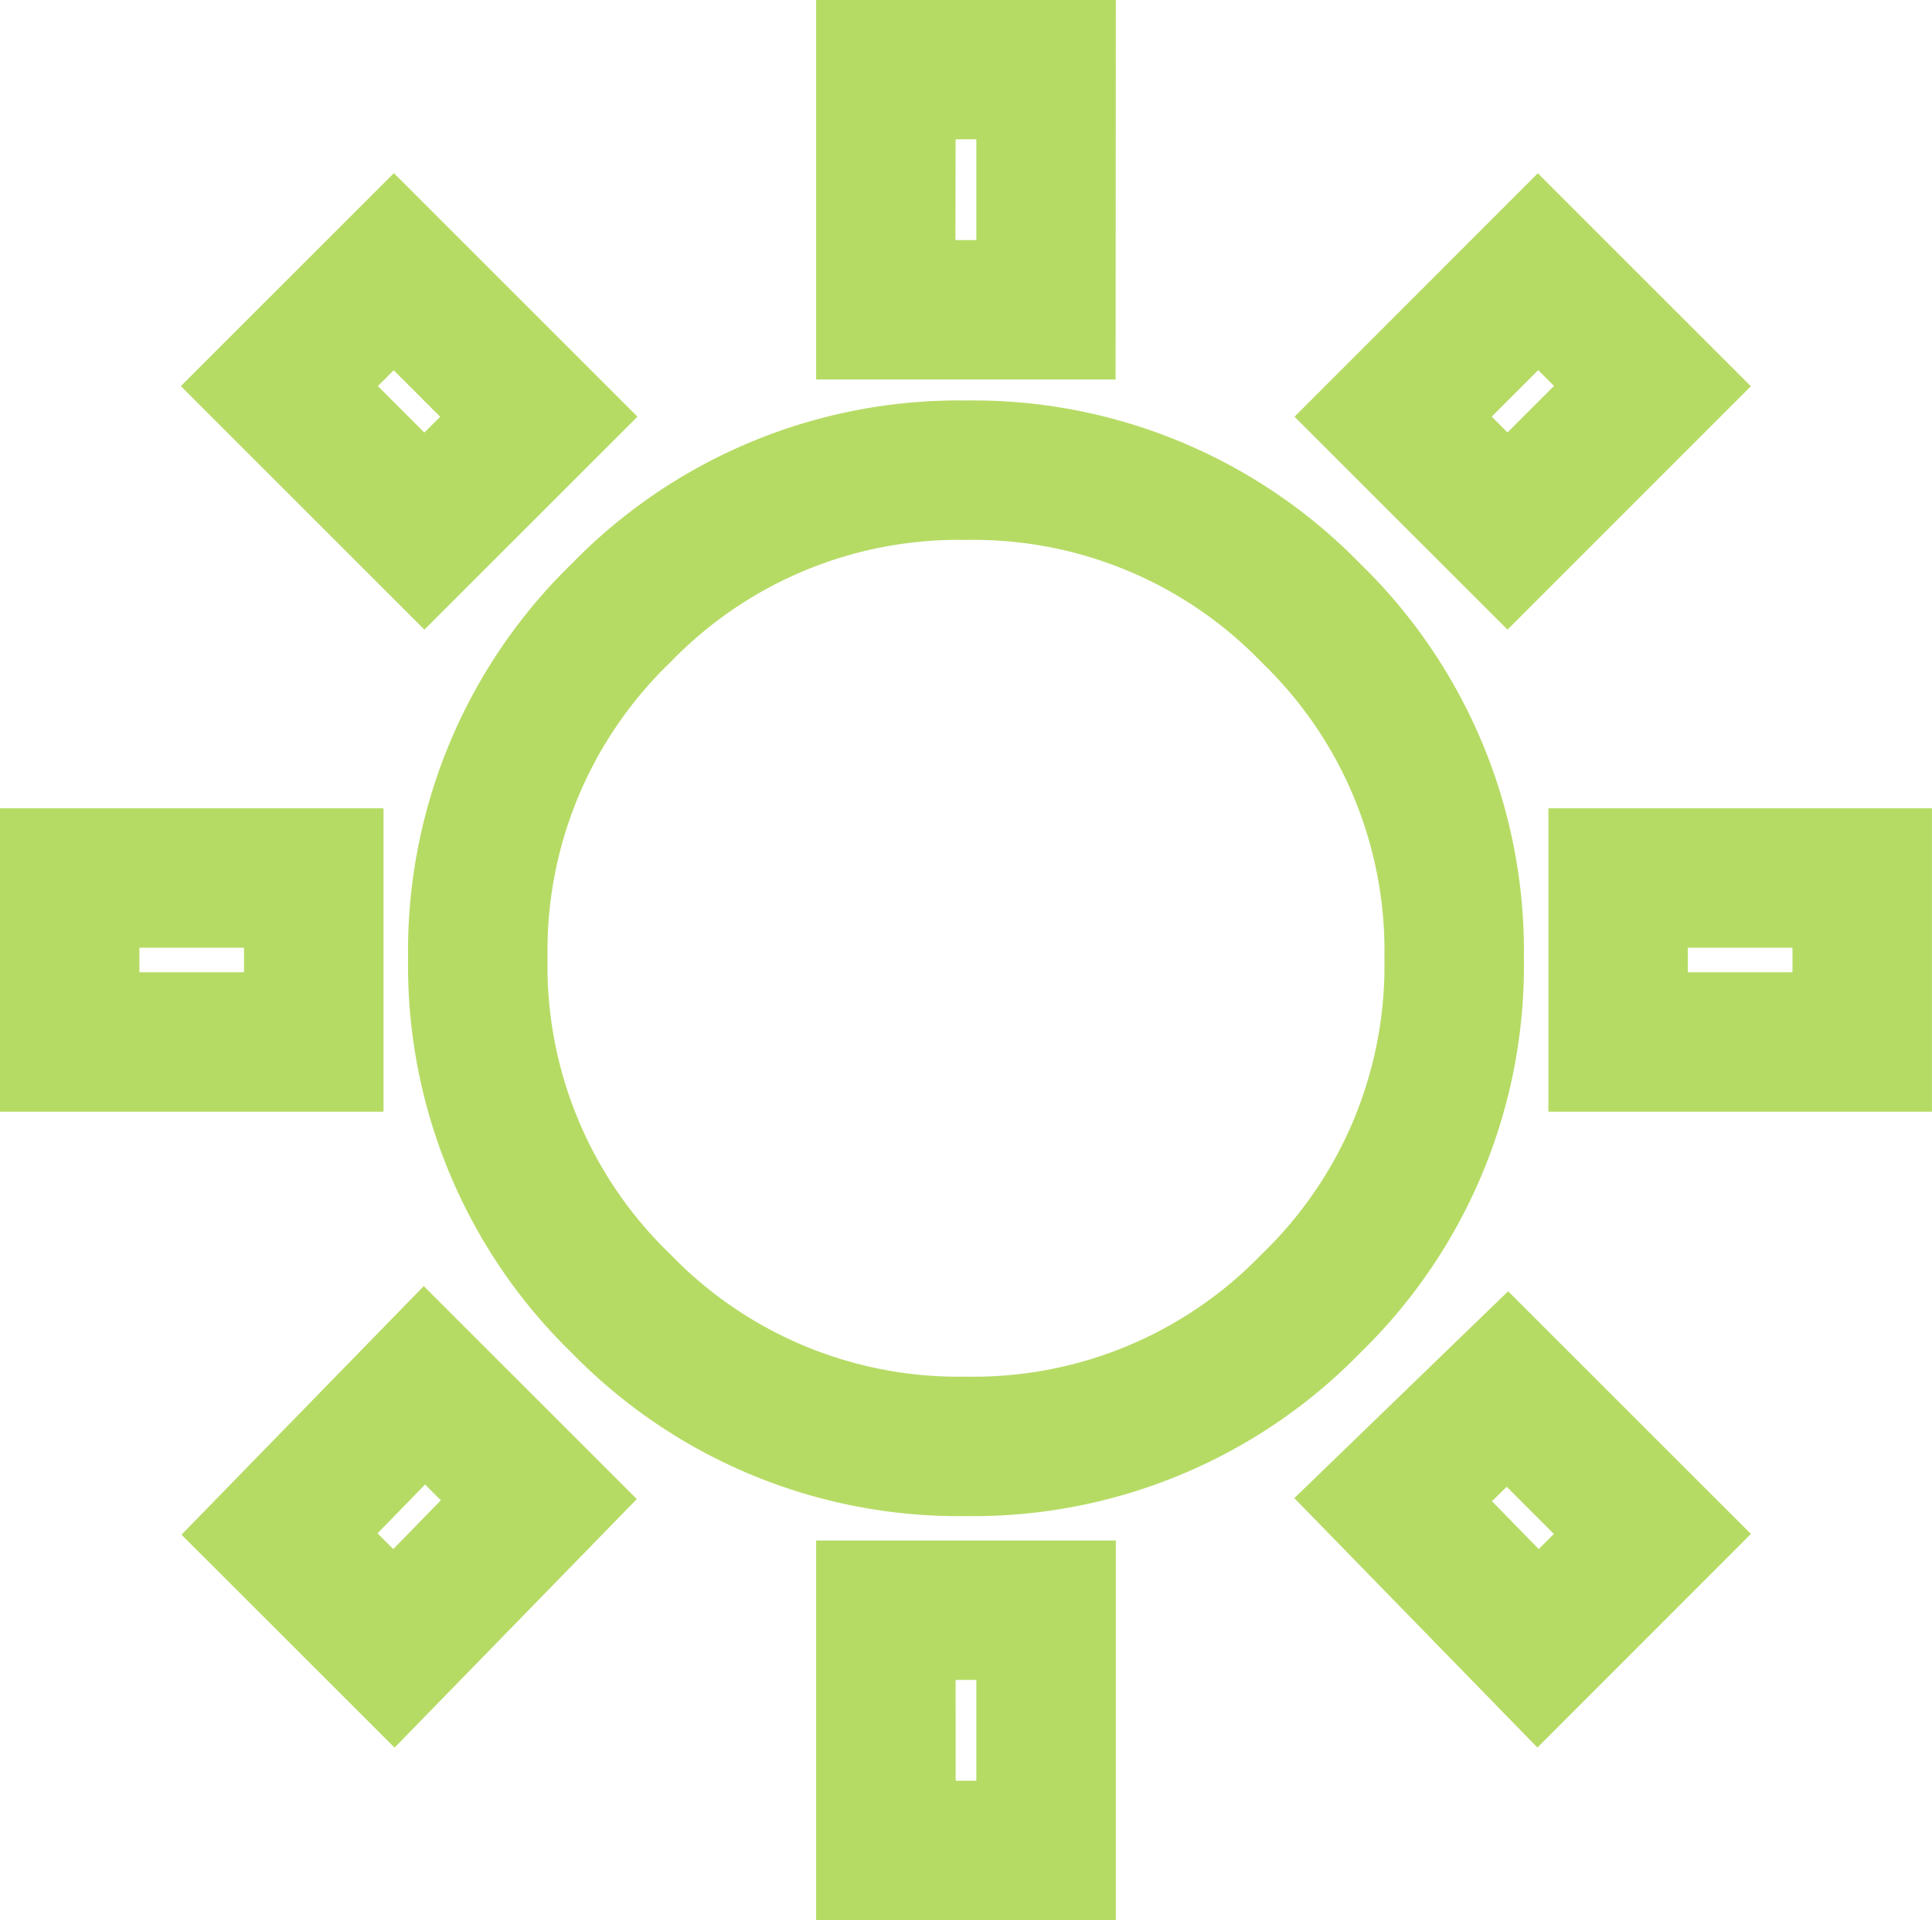 <svg xmlns="http://www.w3.org/2000/svg" width="41.555" height="41.309" viewBox="0 0 41.555 41.309">
  <path id="vision" d="M3.223-1.207H-3.223V-9.375H3.223Zm-3.445-3H.223V-6.375H-.223Zm-12.068-.712L-16.873-9.5l5.211-5.348,4.582,4.582Zm-.367-4.61.339.339,1.023-1.05-.339-.339ZM12.291-4.92,7.062-10.286l4.6-4.451,5.221,5.221Zm-.978-5.3L12.319-9.19l.326-.326-1.014-1.014ZM0-9.9a11.611,11.611,0,0,1-8.484-3.516A11.611,11.611,0,0,1-12-21.9a11.611,11.611,0,0,1,3.516-8.484A11.611,11.611,0,0,1,0-33.9a11.611,11.611,0,0,1,8.484,3.516A11.611,11.611,0,0,1,12-21.9a11.611,11.611,0,0,1-3.516,8.484A11.611,11.611,0,0,1,0-9.9Zm0-21a8.6,8.6,0,0,0-6.363,2.637A8.6,8.6,0,0,0-9-21.9a8.6,8.6,0,0,0,2.637,6.363A8.6,8.6,0,0,0,0-12.9a8.6,8.6,0,0,0,6.363-2.637A8.6,8.6,0,0,0,9-21.9a8.6,8.6,0,0,0-2.637-6.363A8.6,8.6,0,0,0,0-30.9ZM20.777-18.6h-8.25v-6.527h8.25Zm-5.25-3h2.25v-.527h-2.25Zm-28.055,3h-8.25v-6.527h8.25Zm-5.25-3h2.25v-.527h-2.25Zm29.426-7.371L7.066-33.551,12.3-38.789l4.582,4.582Zm-.34-4.582.34.34,1-1-.34-.34Zm-22.957,4.582-5.238-5.238,4.582-4.582,5.239,5.239Zm-1-5.239,1,1,.34-.34-1-1Zm15.867-.141H-3.223v-8.168H3.223Zm-3.445-3H.223v-2.168H-.223Z" transform="translate(20.777 42.516)" fill="#b6db65"/>
</svg>
